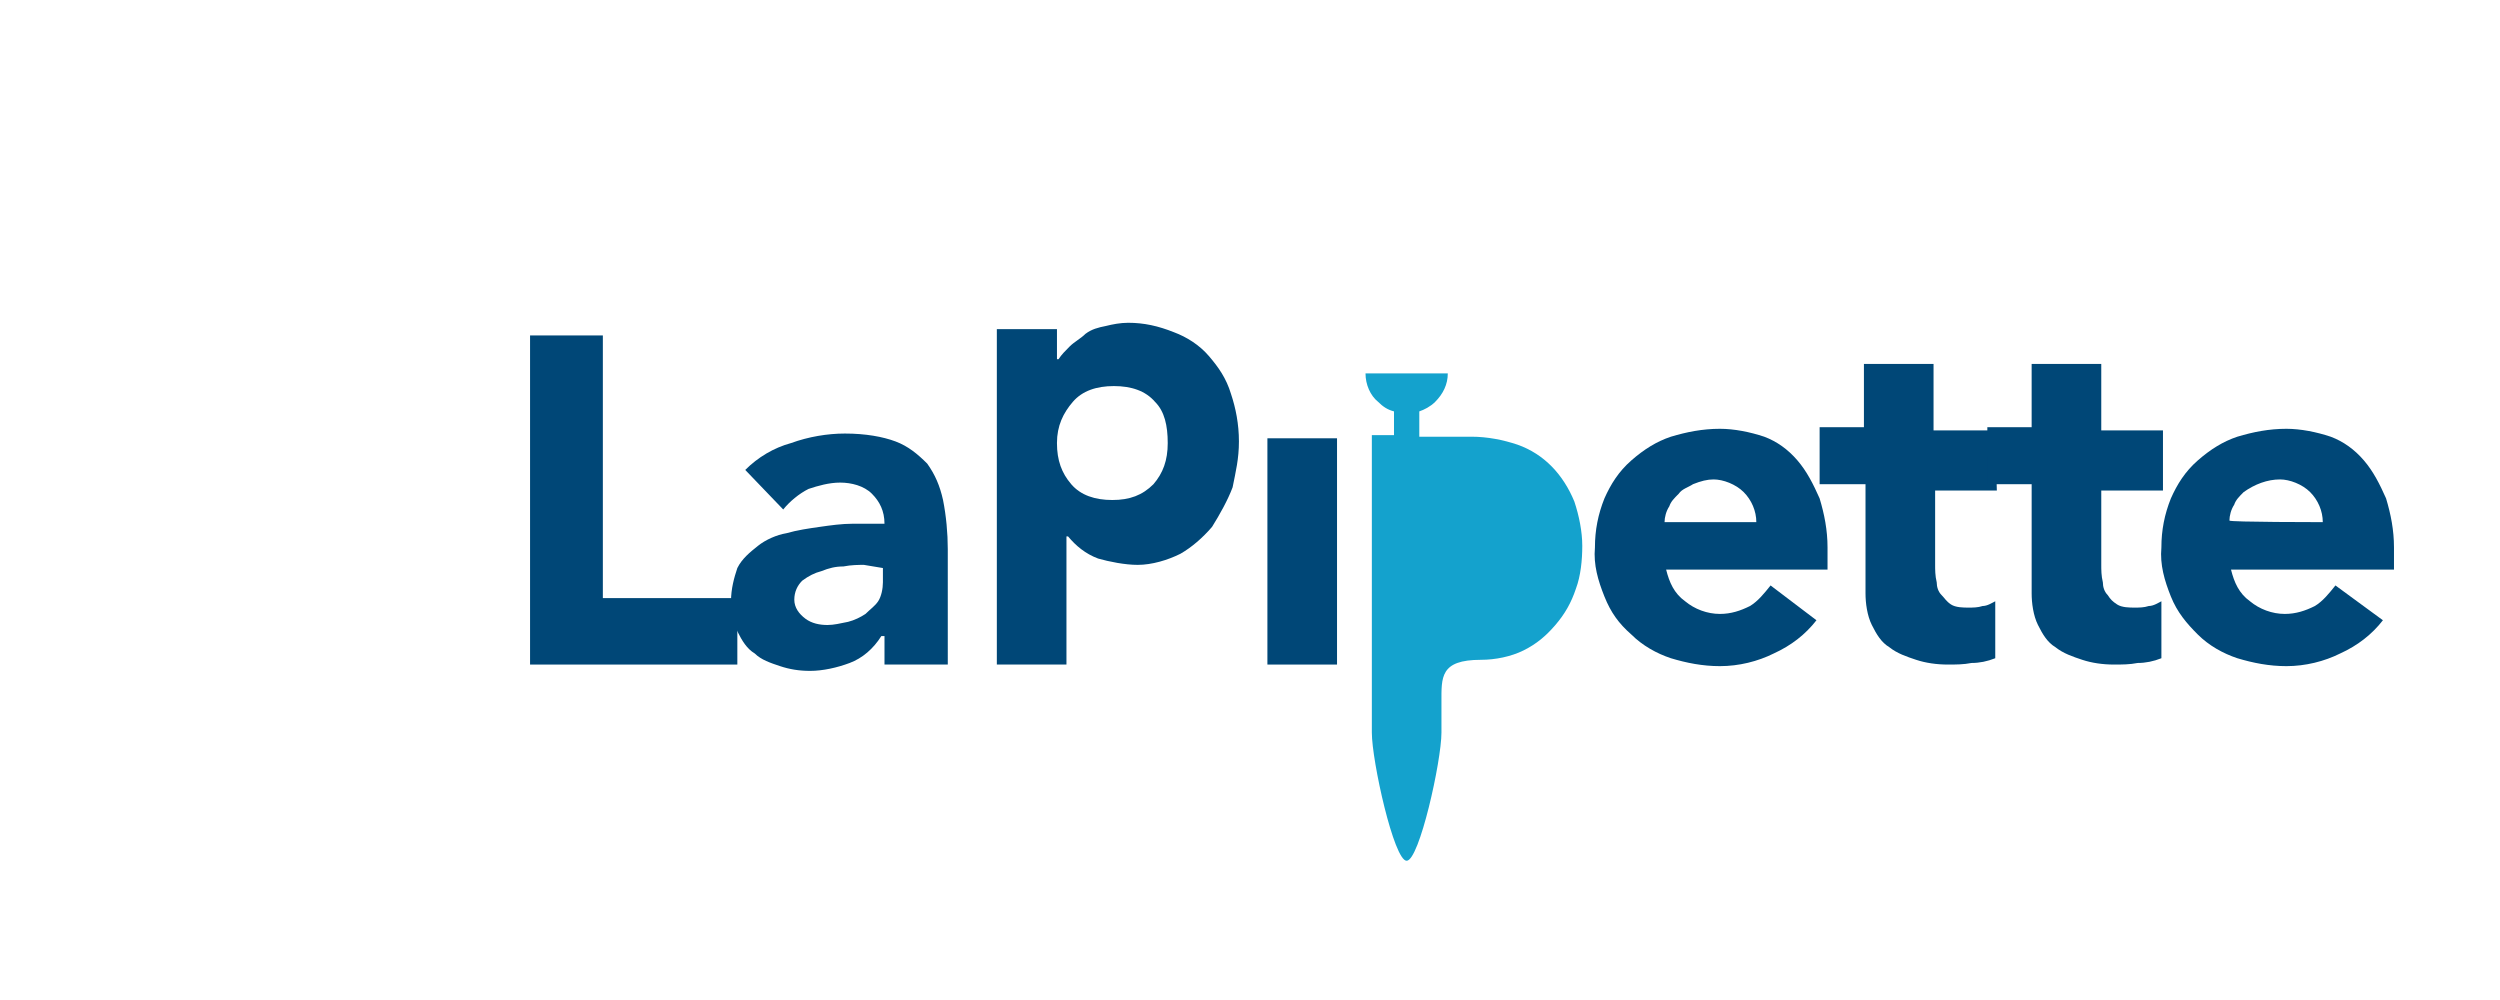 <?xml version="1.0" encoding="utf-8"?>
<!-- Generator: Adobe Illustrator 26.0.3, SVG Export Plug-In . SVG Version: 6.00 Build 0)  -->
<svg version="1.1" id="Layer_1" xmlns="http://www.w3.org/2000/svg" xmlns:xlink="http://www.w3.org/1999/xlink" x="0px" y="0px"
	 viewBox="0 0 158 63.2" style="enable-background:new 0 0 158 63.2;" xml:space="preserve">
<style type="text/css">
	.st0{fill:#004777;}
	.st1{fill:#14A2CD;}
</style>
<g>
	<path class="st0" d="M33.5,21.2h4.6v16.6h8.5V42H33.5V21.2z"/>
	<path class="st0" d="M55.7,40.2L55.7,40.2c-0.5,0.8-1.2,1.4-2,1.7s-1.7,0.5-2.5,0.5c-0.7,0-1.3-0.1-1.9-0.3
		c-0.6-0.2-1.2-0.4-1.6-0.8c-0.5-0.3-0.8-0.8-1.1-1.4c-0.3-0.6-0.4-1.3-0.4-1.9c0-0.8,0.2-1.5,0.4-2.1c0.3-0.6,0.8-1,1.3-1.4
		s1.2-0.7,1.8-0.8c0.7-0.2,1.4-0.3,2.1-0.4c0.7-0.1,1.4-0.2,2.1-0.2s1.4,0,2,0c0-0.8-0.3-1.4-0.8-1.9s-1.3-0.7-2-0.7s-1.4,0.2-2,0.4
		c-0.6,0.3-1.2,0.8-1.6,1.3l-2.4-2.5c0.8-0.8,1.8-1.4,2.9-1.7c1.1-0.4,2.3-0.6,3.4-0.6c1.3,0,2.4,0.2,3.2,0.5s1.4,0.8,2,1.4
		c0.5,0.7,0.8,1.4,1,2.3c0.2,1,0.3,2.1,0.3,3.1V42h-4v-1.8H55.7z M54.6,35.7c-0.3,0-0.8,0-1.3,0.1c-0.5,0-0.9,0.1-1.4,0.3
		c-0.4,0.1-0.8,0.3-1.2,0.6c-0.3,0.3-0.5,0.7-0.5,1.2s0.3,0.9,0.7,1.2s0.9,0.4,1.4,0.4c0.4,0,0.8-0.1,1.3-0.2
		c0.4-0.1,0.8-0.3,1.1-0.5c0.3-0.3,0.6-0.5,0.8-0.8s0.3-0.8,0.3-1.2v-0.9L54.6,35.7z"/>
	<rect x="80.1" y="27.7" class="st0" width="4.4" height="14.3"/>
	<path class="st1" d="M88.9,54.4c0.8,0,2.2-6.3,2.2-8.1c0-0.6,0-1.9,0-1.9c0-1.6-0.1-2.7,2.5-2.7c0.9,0,1.9-0.2,2.7-0.6
		c0.8-0.4,1.4-0.9,2-1.6c0.6-0.7,1-1.4,1.3-2.3c0.3-0.8,0.4-1.8,0.4-2.7s-0.2-1.9-0.5-2.8c-0.7-1.7-1.9-3-3.6-3.6
		C95,27.8,94,27.6,93,27.6h-3.3V26c0.3-0.1,0.7-0.3,1-0.6c0.5-0.5,0.8-1.1,0.8-1.8h-5.2c0,0.7,0.3,1.4,0.8,1.8l0,0
		c0.3,0.3,0.6,0.5,1,0.6v1.5h-1.4c0,0,0,13.8,0,18.8C86.7,48.1,88.1,54.4,88.9,54.4"/>
	<path class="st0" d="M114.8,39.2c-0.7,0.9-1.6,1.6-2.7,2.1c-1,0.5-2.2,0.8-3.4,0.8c-1.1,0-2.1-0.2-3.1-0.5
		c-0.9-0.3-1.8-0.8-2.5-1.5c-0.8-0.7-1.3-1.4-1.7-2.4c-0.4-1-0.7-2-0.6-3.1c0-1.1,0.2-2.1,0.6-3.1c0.4-0.9,0.9-1.7,1.7-2.4
		c0.8-0.7,1.6-1.2,2.5-1.5c1-0.3,2-0.5,3.1-0.5c0.9,0,1.9,0.2,2.8,0.5c0.8,0.3,1.5,0.8,2.1,1.5s1,1.5,1.4,2.4c0.3,1,0.5,2,0.5,3.1
		V36h-10.2c0.2,0.8,0.5,1.5,1.2,2c0.6,0.5,1.4,0.8,2.2,0.8c0.7,0,1.3-0.2,1.9-0.5c0.5-0.3,0.9-0.8,1.3-1.3L114.8,39.2z M111,33
		c0-0.7-0.3-1.4-0.8-1.9s-1.3-0.8-1.9-0.8c-0.4,0-0.8,0.1-1.3,0.3c-0.3,0.2-0.7,0.3-0.9,0.6c-0.3,0.3-0.5,0.5-0.6,0.8
		c-0.2,0.3-0.3,0.7-0.3,1C105.2,33,111,33,111,33z"/>
	<path class="st0" d="M126.2,31h-3.9v4.7c0,0.3,0,0.7,0.1,1.1c0,0.3,0.1,0.6,0.3,0.8s0.3,0.4,0.6,0.6c0.3,0.2,0.8,0.2,1.1,0.2
		c0.3,0,0.6,0,0.9-0.1c0.3,0,0.6-0.2,0.8-0.3v3.6c-0.5,0.2-1,0.3-1.5,0.3c-0.5,0.1-1,0.1-1.5,0.1c-0.7,0-1.4-0.1-2-0.3
		s-1.2-0.4-1.7-0.8c-0.5-0.3-0.8-0.8-1.1-1.4c-0.3-0.6-0.4-1.4-0.4-2v-6.9H115V27h2.8v-4h4.4v4.2h3.9L126.2,31L126.2,31z"/>
	<path class="st0" d="M136.7,31h-3.9v4.7c0,0.3,0,0.7,0.1,1.1c0,0.3,0.1,0.6,0.3,0.8c0.2,0.3,0.3,0.4,0.6,0.6
		c0.3,0.2,0.8,0.2,1.1,0.2s0.6,0,0.9-0.1c0.3,0,0.6-0.2,0.8-0.3v3.6c-0.5,0.2-1,0.3-1.5,0.3c-0.5,0.1-1,0.1-1.5,0.1
		c-0.7,0-1.4-0.1-2-0.3s-1.2-0.4-1.7-0.8c-0.5-0.3-0.8-0.8-1.1-1.4c-0.3-0.6-0.4-1.4-0.4-2v-6.9h-2.8V27h2.8v-4h4.4v4.2h3.9
		L136.7,31L136.7,31z"/>
	<path class="st0" d="M150.6,39.2c-0.7,0.9-1.6,1.6-2.7,2.1c-1,0.5-2.2,0.8-3.4,0.8c-1.1,0-2.1-0.2-3.1-0.5
		c-0.9-0.3-1.8-0.8-2.5-1.5s-1.3-1.4-1.7-2.4s-0.7-2-0.6-3.1c0-1.1,0.2-2.1,0.6-3.1c0.4-0.9,0.9-1.7,1.7-2.4
		c0.8-0.7,1.6-1.2,2.5-1.5c1-0.3,2-0.5,3.1-0.5c0.9,0,1.9,0.2,2.8,0.5c0.8,0.3,1.5,0.8,2.1,1.5s1,1.5,1.4,2.4c0.3,1,0.5,2,0.5,3.1
		V36H141c0.2,0.8,0.5,1.5,1.2,2c0.6,0.5,1.4,0.8,2.2,0.8c0.7,0,1.3-0.2,1.9-0.5c0.5-0.3,0.9-0.8,1.3-1.3L150.6,39.2z M146.8,33
		c0-0.7-0.3-1.4-0.8-1.9s-1.3-0.8-1.9-0.8c-0.8,0-1.6,0.3-2.3,0.8c-0.3,0.3-0.5,0.5-0.6,0.8c-0.2,0.3-0.3,0.7-0.3,1
		C140.9,33,146.8,33,146.8,33z"/>
	<path class="st0" d="M62.7,20.8h4.1v1.9h0.1c0.2-0.3,0.4-0.5,0.7-0.8c0.3-0.3,0.7-0.5,1-0.8c0.4-0.3,0.8-0.4,1.3-0.5
		c0.4-0.1,0.9-0.2,1.4-0.2c1,0,1.9,0.2,2.9,0.6c0.8,0.3,1.6,0.8,2.2,1.5s1.1,1.4,1.4,2.4c0.3,0.9,0.5,1.9,0.5,3s-0.2,1.9-0.4,2.9
		c-0.3,0.8-0.8,1.7-1.3,2.5c-0.6,0.7-1.3,1.3-2,1.7c-0.8,0.4-1.8,0.7-2.7,0.7c-0.8,0-1.8-0.2-2.5-0.4c-0.8-0.3-1.4-0.8-1.9-1.4h-0.1
		V42H63V20.8H62.7z M66.8,28c0,1.1,0.3,1.9,0.9,2.6s1.5,1,2.6,1s1.9-0.3,2.6-1c0.6-0.7,0.9-1.5,0.9-2.6s-0.2-2-0.8-2.6
		c-0.6-0.7-1.5-1-2.6-1s-2,0.3-2.6,1S66.8,26.9,66.8,28L66.8,28z"/>
</g>
</svg>
